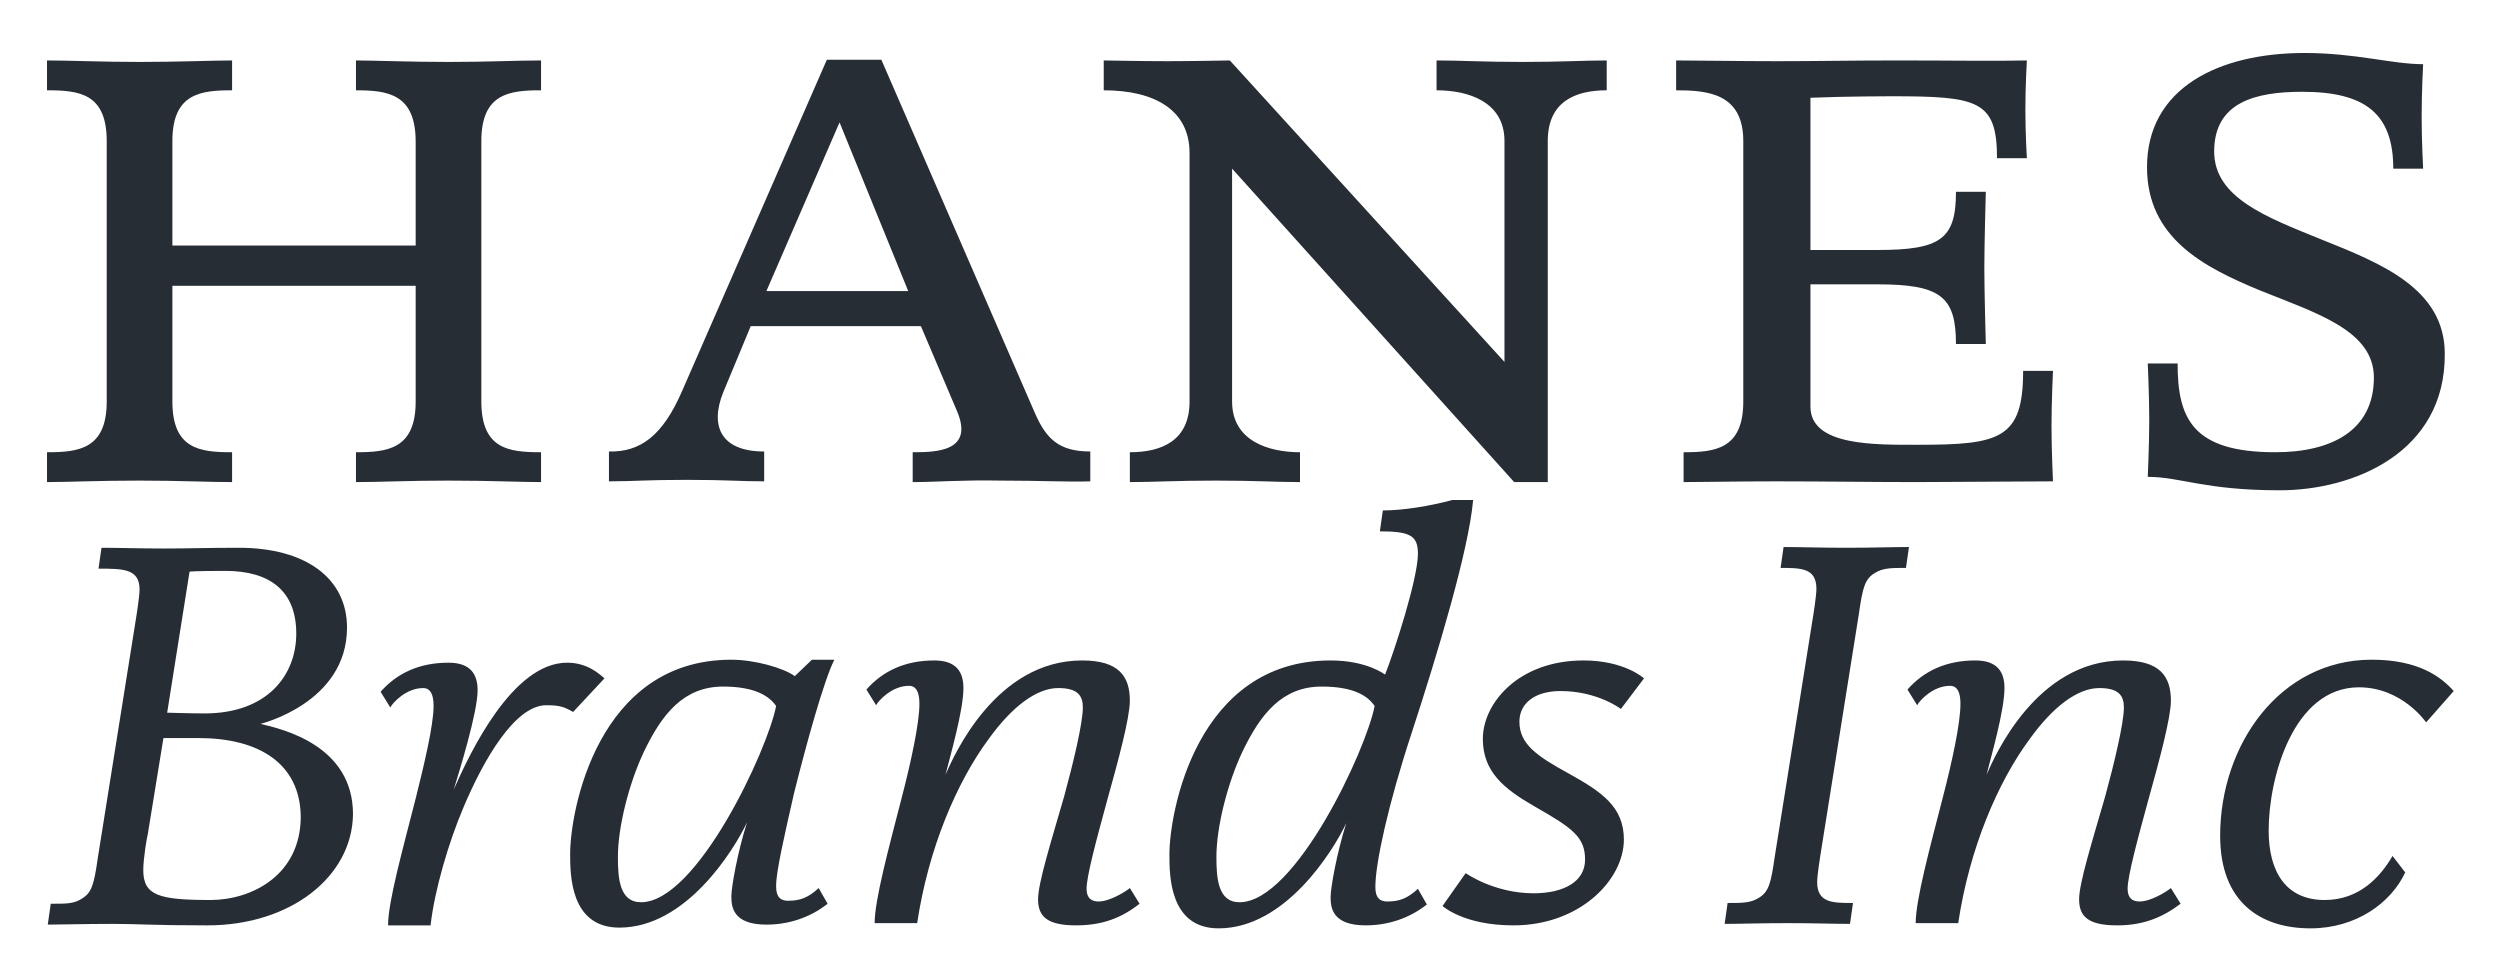 <?xml version="1.0" encoding="utf-8"?>
<!-- Generator: Adobe Illustrator 25.1.0, SVG Export Plug-In . SVG Version: 6.00 Build 0)  -->
<svg version="1.1" id="Layer_1" xmlns="http://www.w3.org/2000/svg" xmlns:xlink="http://www.w3.org/1999/xlink" x="0px" y="0px"
	 viewBox="0 0 335 130" style="enable-background:new 0 0 335 130;" xml:space="preserve">
<style type="text/css">
	.st0{fill:#272D35;}
</style>
<path class="st0" d="M60.1,64.4c-5.3,0-9.2,0.2-12.4,0.2v-4c4.2,0,8-0.4,8-6.8V38.3H23.1v15.5c0,6.4,3.7,6.8,8,6.8v4
	c-3.2,0-7.1-0.2-12.4-0.2s-9.9,0.2-12.4,0.2v-4c4.2,0,8-0.4,8-6.8V18.9c0-6.4-3.7-6.8-8-6.8v-4c3.2,0,7.1,0.2,12.4,0.2
	s9.9-0.2,12.4-0.2v4c-4.2,0-8,0.4-8,6.8v14h32.6V19c0-6.4-3.7-6.9-8-6.9v-4c2.5,0,7.1,0.2,12.4,0.2s9.2-0.2,12.4-0.2v4
	c-4.2,0-8,0.4-8,6.8v34.9c0,6.4,3.7,6.8,8,6.8v4C70,64.6,65.4,64.4,60.1,64.4 M134.1,64.4c-5.3-0.1-8.6,0.2-11.8,0.2v-4
	c3.2,0,8.3-0.1,5.9-5.6l-4.8-11.3h-22.8l-3.7,8.9c-1.8,4.5-0.3,7.9,5.5,7.9v4c-3.2,0-5.1-0.2-10.4-0.2s-7.2,0.2-10.4,0.2v-4
	c4.2,0.1,7.2-2.1,9.8-8.1L110.8,8h7.3l20.6,47.4c1.5,3.4,3.2,5.1,7.4,5.1v4C143,64.6,139.4,64.4,134.1,64.4 M112.5,16.4L102.7,39h19
	C121.7,39,112.5,16.4,112.5,16.4z M207.4,18.9v45.7h-4.5l-37.8-42v31.2c0,5.3,4.9,6.8,9.1,6.8v4c-3.2,0-6.1-0.2-11.3-0.2
	c-5.3,0-8.3,0.2-11.5,0.2v-4c4.2,0,8-1.5,8-6.8V20.5c0-5.7-4.6-8.4-11.5-8.4v-4c0,0,5.3,0.1,8.5,0.1s8.4-0.1,8.4-0.1l36.8,40.4V18.9
	c0-5.3-4.9-6.8-9.1-6.8v-4c3.2,0,6.2,0.2,11.5,0.2s8.2-0.2,11.3-0.2v4C211.1,12.1,207.4,13.6,207.4,18.9 M256.8,64.6
	c-6,0-12.4-0.1-18.8-0.1c-5.3,0-9.9,0.1-12.4,0.1v-4c4.2,0,8-0.4,8-6.8V18.9c0-6.4-4.8-6.8-9-6.8v-4c3.2,0,8.2,0.1,13.5,0.1
	s10.1-0.1,16.1-0.1c7.4,0,13.1,0.1,17.4,0c0,0-0.2,3.4-0.2,6.6s0.2,6.5,0.2,6.5h-4c0-7.8-2.6-8.3-14.2-8.3c0,0-5.9,0-10.8,0.2v20.4
	h8.9c8.5,0,10.6-1.4,10.6-7.8h4c0,0-0.2,7-0.2,10.2s0.2,10.2,0.2,10.2h-4c0-6.4-2.1-8-10.6-8h-8.9v16.4c0,5.3,8.7,5.1,14.5,5.1
	c10.9,0,14-0.8,14-9.9h4c0,0-0.2,4.2-0.2,7.4s0.2,7.4,0.2,7.4L256.8,64.6L256.8,64.6L256.8,64.6z M305.5,65.7
	c-10.1,0-13.3-1.8-17.7-1.8c0,0,0.2-4.5,0.2-7.6c0-3.2-0.2-7.6-0.2-7.6h4c0,7.4,2,11.9,13.1,11.9c7.5,0,13.2-2.9,13.2-10
	c0-6.3-7.6-8.6-15.3-11.7c-7.5-3.1-15.1-7-15.1-16.5c0-10.6,9.6-15.3,21.1-15.3c6.9,0,11.7,1.5,15.9,1.5c0,0-0.2,3.8-0.2,7
	s0.2,7,0.2,7h-4c0-7.4-3.8-10.3-12.2-10.3c-6.3,0-11.8,1.4-11.8,8c0,6.2,7,8.8,14.4,11.8c8,3.2,16.5,6.6,16.5,15.3
	C327.7,60.7,315.3,65.7,305.5,65.7"/>
<path class="st0" d="M27.8,124c-7.5,0-9.2-0.2-12.7-0.2c-3.6,0-7.2,0.1-8.7,0.1l0.4-2.8c2.3,0,3.1,0,4.2-0.7
	c1.3-0.8,1.6-1.9,2.1-5.4l5.2-32.6c0,0,0.4-2.5,0.4-3.4c0-2.8-2.2-2.8-5.5-2.8l0.4-2.8c2.1,0,5.3,0.1,8.4,0.1c3.3,0,5.8-0.1,10-0.1
	c9,0,14.5,4.1,14.5,10.7C46.5,94.2,34.9,97,34.9,97c3,0.7,12.4,2.9,12.4,12.1C47.2,117.5,38.9,124,27.8,124 M26.6,98.9h-4.7
	l-2.1,12.9c-0.1,0.3-0.6,3.2-0.6,4.8c0,3.4,2.1,4,9,4c5.5,0,12.1-3.3,12.1-11.2C40.2,102.3,34.7,98.9,26.6,98.9 M30.2,76.5
	c-4.2,0-4.8,0.1-4.8,0.1l-3,18.9c0,0,3.3,0.1,5,0.1c8.5,0,12.3-5.2,12.3-10.7C39.7,79.2,36.2,76.5,30.2,76.5 M76.8,95.4
	c-1.1-0.6-1.6-0.9-3.6-0.9c-4.2,0-8.4,7.3-11.1,13.7c-2,4.7-3.9,11.2-4.4,15.8H52c0-3.2,2-10.3,3.7-17c1.1-4.4,2.4-9.8,2.4-12.4
	c0-1.5-0.4-2.4-1.4-2.4c-2.3,0-4.1,2-4.4,2.6L51,92.7c2.2-2.5,5.2-3.9,9.1-3.9c3,0,3.9,1.6,3.9,3.7c0,3-2.5,11-3.2,13.3
	c2.2-5,7.9-17,15.2-17c2.7,0,4.3,1.5,5,2.1L76.8,95.4L76.8,95.4z M106.4,106.3c-1.3,5.7-2.4,10.5-2.4,12.4c0,1,0.2,2,1.6,2
	c1.6,0,2.7-0.4,4.1-1.7l1.2,2.1c-2.4,1.9-5.3,2.8-8.2,2.8c-4.5,0-4.7-2.4-4.7-3.8c0-1.2,0.8-5.8,2.1-9.9
	c-1.8,3.8-8.2,14.1-17.1,14.1c-6.6,0-6.6-7.1-6.6-9.9c0-5.6,3.6-26,21.6-26c3.1,0,7,1.1,8.5,2.2l2.3-2.2h3
	C110.4,91.2,108.1,99.5,106.4,106.3 M96.9,92c-5.3,0-8.2,3.7-10.6,8.7c-2,4.2-3.5,10.1-3.5,14.1c0,2.9,0.2,6.1,3.1,6.1
	c7.5,0,17-20.5,18.1-26.3C103.1,93.3,101.2,92,96.9,92 M144.2,124c-3.9,0-5.1-1.2-5.1-3.5c0-2.2,1.8-7.9,3.5-13.8
	c1.2-4.4,2.5-9.8,2.5-11.9c0-1.6-0.7-2.6-3.3-2.6c-2.9,0-6.2,2.5-9.3,6.8c-4.3,5.8-8.1,14.7-9.6,24.7h-5.7c0-3.1,1.9-10.1,3.6-16.7
	c1.3-5,2.4-10.1,2.4-12.7c0-1.5-0.4-2.4-1.4-2.4c-2.3,0-4.1,2-4.4,2.6l-1.3-2.1c2.2-2.5,5.2-3.9,9.1-3.9c3,0,3.9,1.6,3.9,3.7
	c0,3-1.8,9.2-2.4,11.6c1.1-2.5,6.7-15.3,18.3-15.3c4.9,0,6.4,2.1,6.4,5.4c0,2.3-1.6,8.2-3,13.2c-1.5,5.5-2.8,10.3-2.8,12
	c0,1.3,0.7,1.7,1.6,1.7c1.5,0,3.6-1.3,4.2-1.8l1.3,2.1C150.3,123,147.7,124,144.2,124 M189.2,98.1c-3.2,9.7-4.9,17.6-4.9,20.7
	c0,1,0.2,2,1.6,2c1.6,0,2.7-0.4,4.1-1.7l1.2,2.1c-2.4,1.9-5.3,2.8-8.2,2.8c-4.5,0-4.7-2.4-4.7-3.8c0-1.2,0.8-5.8,2.1-9.9
	c-1.8,3.8-8.2,14.1-17.1,14.1c-6.6,0-6.6-7.1-6.6-9.9c0-5.6,3.6-26,21.6-26c4.9,0,7.3,1.9,7.3,1.9c1.3-3.3,4.4-12.9,4.4-16.2
	c0-2.4-1-3-5.1-3l0.4-2.8c2.7,0,6.4-0.6,9.3-1.4h2.8C196.8,73.8,192.6,87.7,189.2,98.1 M177.1,92c-5.3,0-8.2,3.7-10.6,8.7
	c-2,4.2-3.5,10.1-3.5,14.1c0,2.9,0.2,6.1,3.1,6.1c7.5,0,17-20.5,18.1-26.3C183.3,93.3,181.5,92,177.1,92 M217.2,95
	c0,0-3.1-2.4-8.1-2.4c-3.5,0-5.5,1.7-5.5,4.1c0,3,2.3,4.6,6.7,7c4.3,2.4,7.3,4.4,7.3,8.8c0,5.4-5.9,11.5-14.8,11.5
	c-6.7,0-9.5-2.6-9.5-2.6l3.1-4.4c0,0,3.8,2.7,9.1,2.7c4.1,0,6.9-1.6,6.9-4.5c0-3-1.6-4.2-6.7-7.1c-4.2-2.4-7-4.7-7-9.1
	c0-4.7,4.7-10.5,13.5-10.5c5.5,0,8.1,2.4,8.1,2.4L217.2,95z M255.4,76.1c-2,0-3.1,0-4.2,0.7c-1.3,0.8-1.6,1.9-2.1,5.4l-5.2,32.6
	c0,0-0.4,2.5-0.4,3.4c0,2.8,2.1,2.8,4.8,2.8l-0.4,2.8c-2.1,0-4.9-0.1-8.4-0.1s-6.4,0.1-8.4,0.1l0.4-2.8c2,0,3.1,0,4.2-0.7
	c1.3-0.8,1.6-1.9,2.1-5.4l5.2-32.6c0,0,0.4-2.5,0.4-3.4c0-2.8-2.1-2.8-4.8-2.8l0.4-2.8c2.1,0,4.9,0.1,8.4,0.1c3.6,0,6.3-0.1,8.4-0.1
	L255.4,76.1z M283.7,124c-3.9,0-5.1-1.2-5.1-3.5c0-2.2,1.8-7.9,3.5-13.8c1.2-4.4,2.5-9.8,2.5-11.9c0-1.6-0.7-2.6-3.3-2.6
	c-2.9,0-6.2,2.5-9.3,6.8c-4.3,5.8-8.1,14.7-9.6,24.7h-5.7c0-3.1,1.9-10.1,3.6-16.7c1.3-5,2.4-10.1,2.4-12.7c0-1.5-0.4-2.4-1.4-2.4
	c-2.3,0-4.1,2-4.4,2.6l-1.3-2.1c2.2-2.5,5.2-3.9,9.1-3.9c3,0,3.9,1.6,3.9,3.7c0,3-1.8,9.2-2.4,11.6c1.1-2.5,6.7-15.3,18.3-15.3
	c4.9,0,6.4,2.1,6.4,5.4c0,2.3-1.6,8.2-3,13.2c-1.5,5.5-2.8,10.3-2.8,12c0,1.3,0.7,1.7,1.6,1.7c1.5,0,3.6-1.3,4.2-1.8l1.3,2.1
	C289.7,123,287.1,124,283.7,124 M325.1,96.8c0,0-3.2-4.7-9-4.7c-8.8,0-12.1,12.1-12.1,19.2c0,5.5,2.3,9.3,7.5,9.3
	c4.6,0,7.4-3,9.1-5.9l1.7,2.2c-1.9,4.1-6.6,7.5-12.7,7.5c-6.7,0-12.1-3.5-12.1-12.4c0-12.2,8-23.6,20.3-23.6c6.3,0,9.3,2.3,11,4.2
	L325.1,96.8L325.1,96.8z"/>
</svg>
